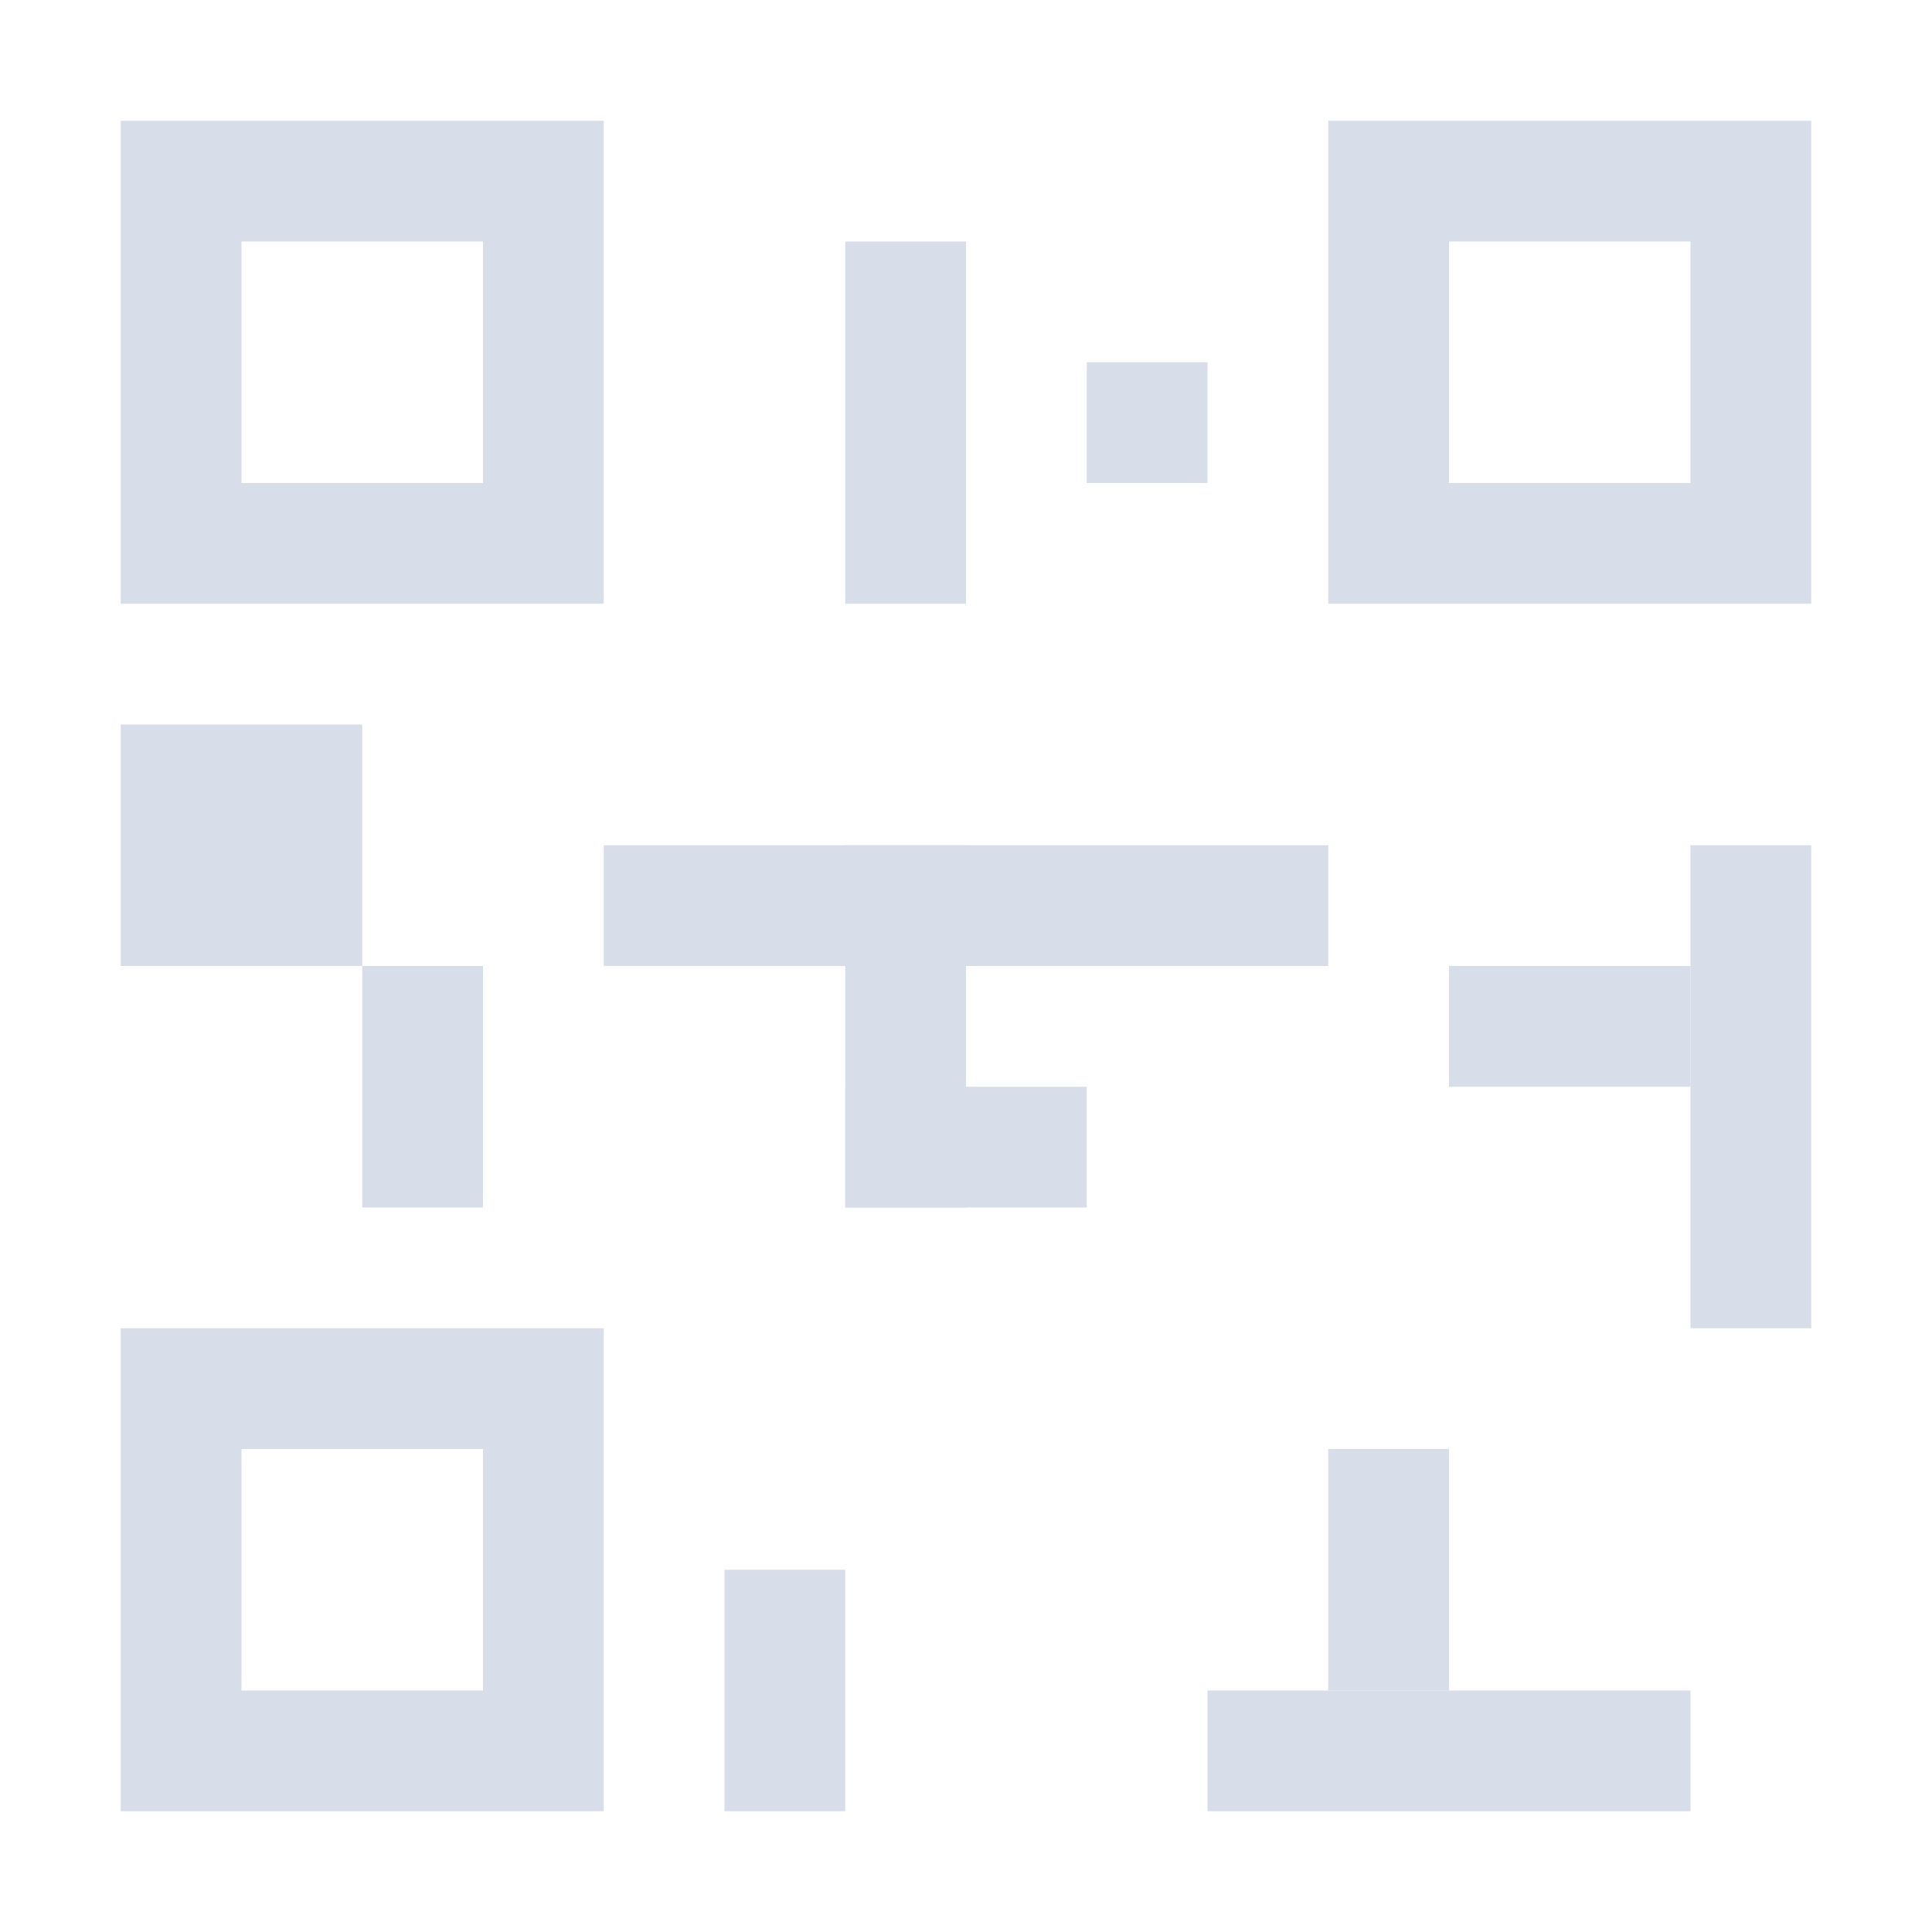 <?xml version="1.0" encoding="UTF-8"?>
<svg version="1.1" viewBox="0 0 16 16" xmlns="http://www.w3.org/2000/svg">
<path d="m1 1v4h4v-4h-4zm1 1h2v2h-2v-2z" style="fill:#d8dee9;paint-order:markers fill stroke"/>
<rect x="1" y="6" width="2" height="2" style="fill:#d8dee9;paint-order:markers fill stroke"/>
<rect x="5" y="7" width="6" height="1" style="fill:#d8dee9;paint-order:markers fill stroke"/>
<rect transform="rotate(90)" x="7" y="-8" width="3" height="1" style="fill:#d8dee9;paint-order:markers fill stroke"/>
<rect transform="rotate(90)" x="2" y="-8" width="3" height="1" style="fill:#d8dee9;paint-order:markers fill stroke"/>
<rect transform="scale(-1)" x="-10" y="-4" width="1" height="1" style="fill:#d8dee9;paint-order:markers fill stroke"/>
<rect transform="scale(-1)" x="-15" y="-11" width="1" height="4" style="fill:#d8dee9;paint-order:markers fill stroke"/>
<rect transform="rotate(-90)" x="-15" y="10" width="1" height="4" style="fill:#d8dee9;paint-order:markers fill stroke"/>
<rect x="6" y="13" width="1" height="2" style="fill:#d8dee9;paint-order:markers fill stroke"/>
<rect x="11" y="12" width="1" height="2" style="fill:#d8dee9;paint-order:markers fill stroke"/>
<rect transform="rotate(90)" x="9" y="-9" width="1" height="2" style="fill:#d8dee9;paint-order:markers fill stroke"/>
<rect transform="rotate(90)" x="8" y="-14" width="1" height="2" style="fill:#d8dee9;paint-order:markers fill stroke"/>
<path d="m11 1v4h4v-4zm1 1h2v2h-2z" style="fill:#d8dee9;paint-order:markers fill stroke"/>
<path d="m1 11v4h4v-4zm1 1h2v2h-2z" style="fill:#d8dee9;paint-order:markers fill stroke"/>
<rect x="3" y="8" width="1" height="2" style="fill:#d8dee9;paint-order:markers fill stroke"/>
</svg>
